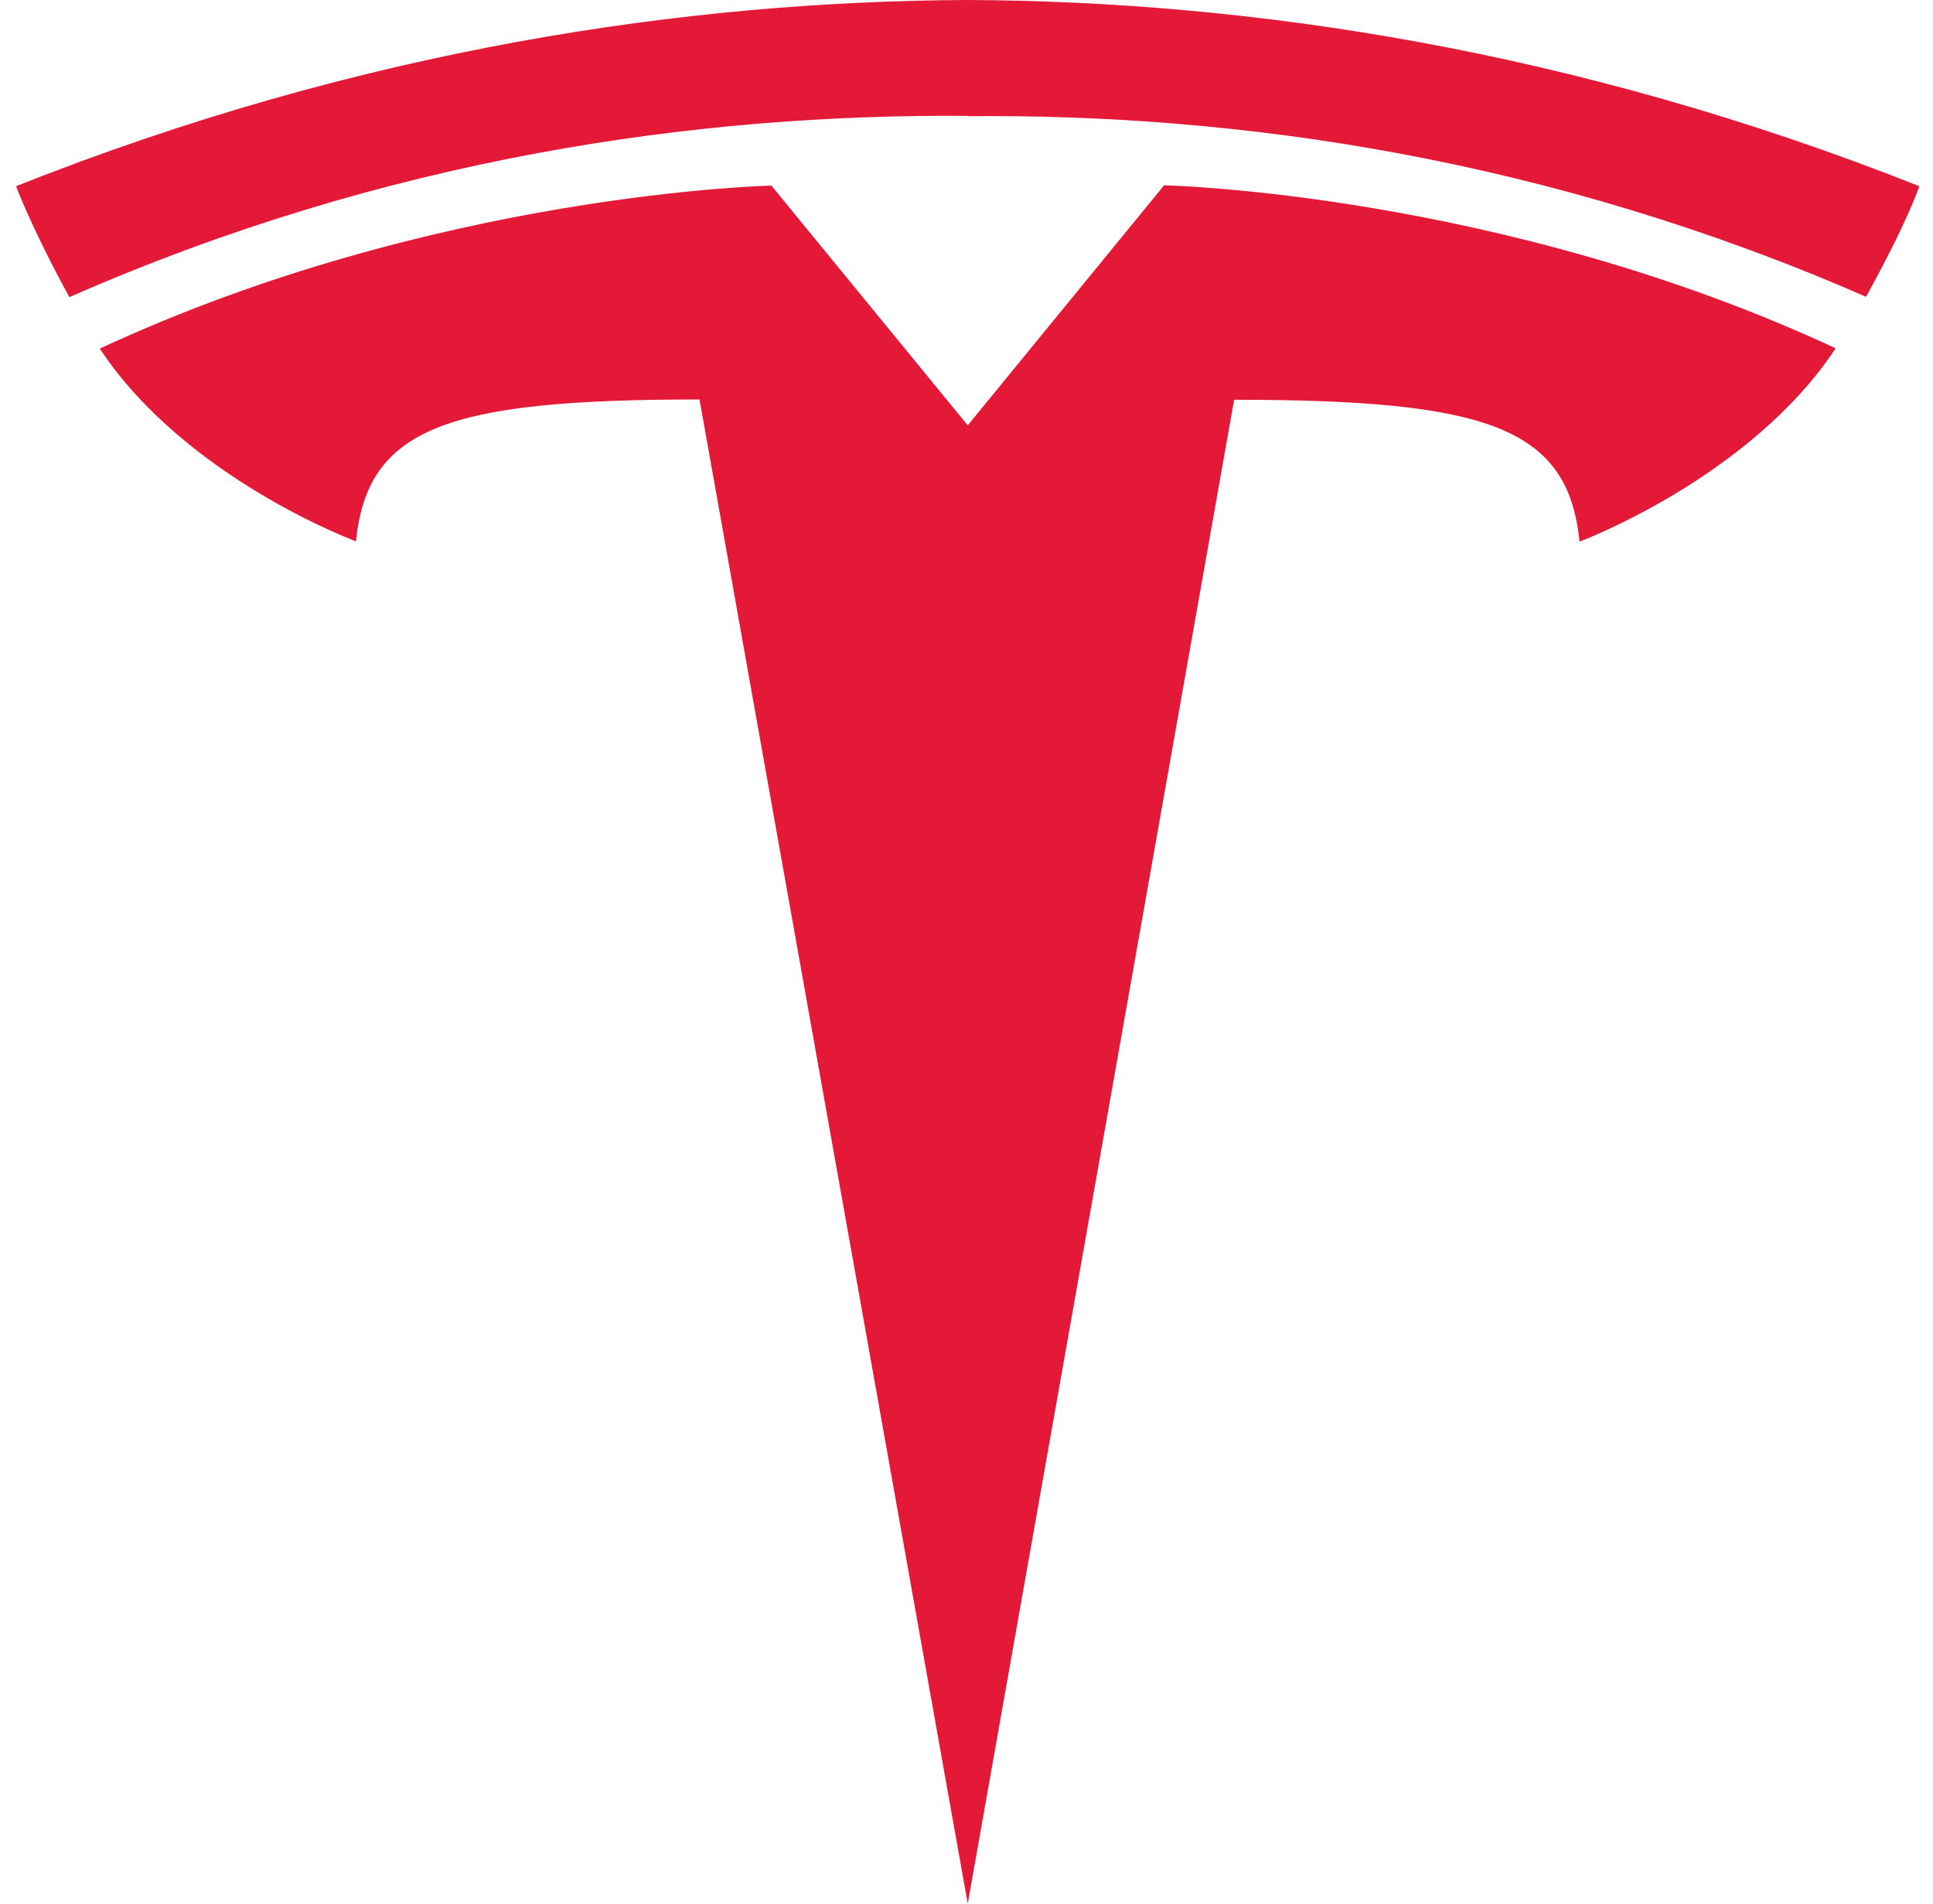 <svg width="65" height="64" viewBox="0 0 65 64" fill="none" xmlns="http://www.w3.org/2000/svg">
<g clip-path="url(#clip0_441_1144)">
<path d="M32.54 14.302L39.144 6.23C39.144 6.23 50.456 6.47 61.728 11.71C58.842 16.074 53.114 18.21 53.114 18.21C52.728 14.376 50.042 13.44 41.5 13.44L32.542 64.002L23.522 13.43C15.042 13.43 12.356 14.368 11.97 18.2C11.97 18.2 6.24 16.086 3.356 11.72C14.626 6.48 25.94 6.24 25.94 6.24L32.544 14.302H32.534H32.54ZM32.54 3.906C41.644 3.822 52.072 5.312 62.748 9.978C64.176 7.394 64.54 6.26 64.54 6.26C52.874 1.634 41.946 0.042 32.54 0C23.134 0.042 12.206 1.626 0.54 6.26C0.54 6.26 1.06 7.666 2.332 9.99C13.01 5.302 23.436 3.824 32.54 3.896V3.906Z" fill="#E31937"/>
</g>
<defs>
<clipPath id="clip0_441_1144">
<rect width="64" height="64" fill="white" transform="translate(0.54)"/>
</clipPath>
</defs>
</svg>
